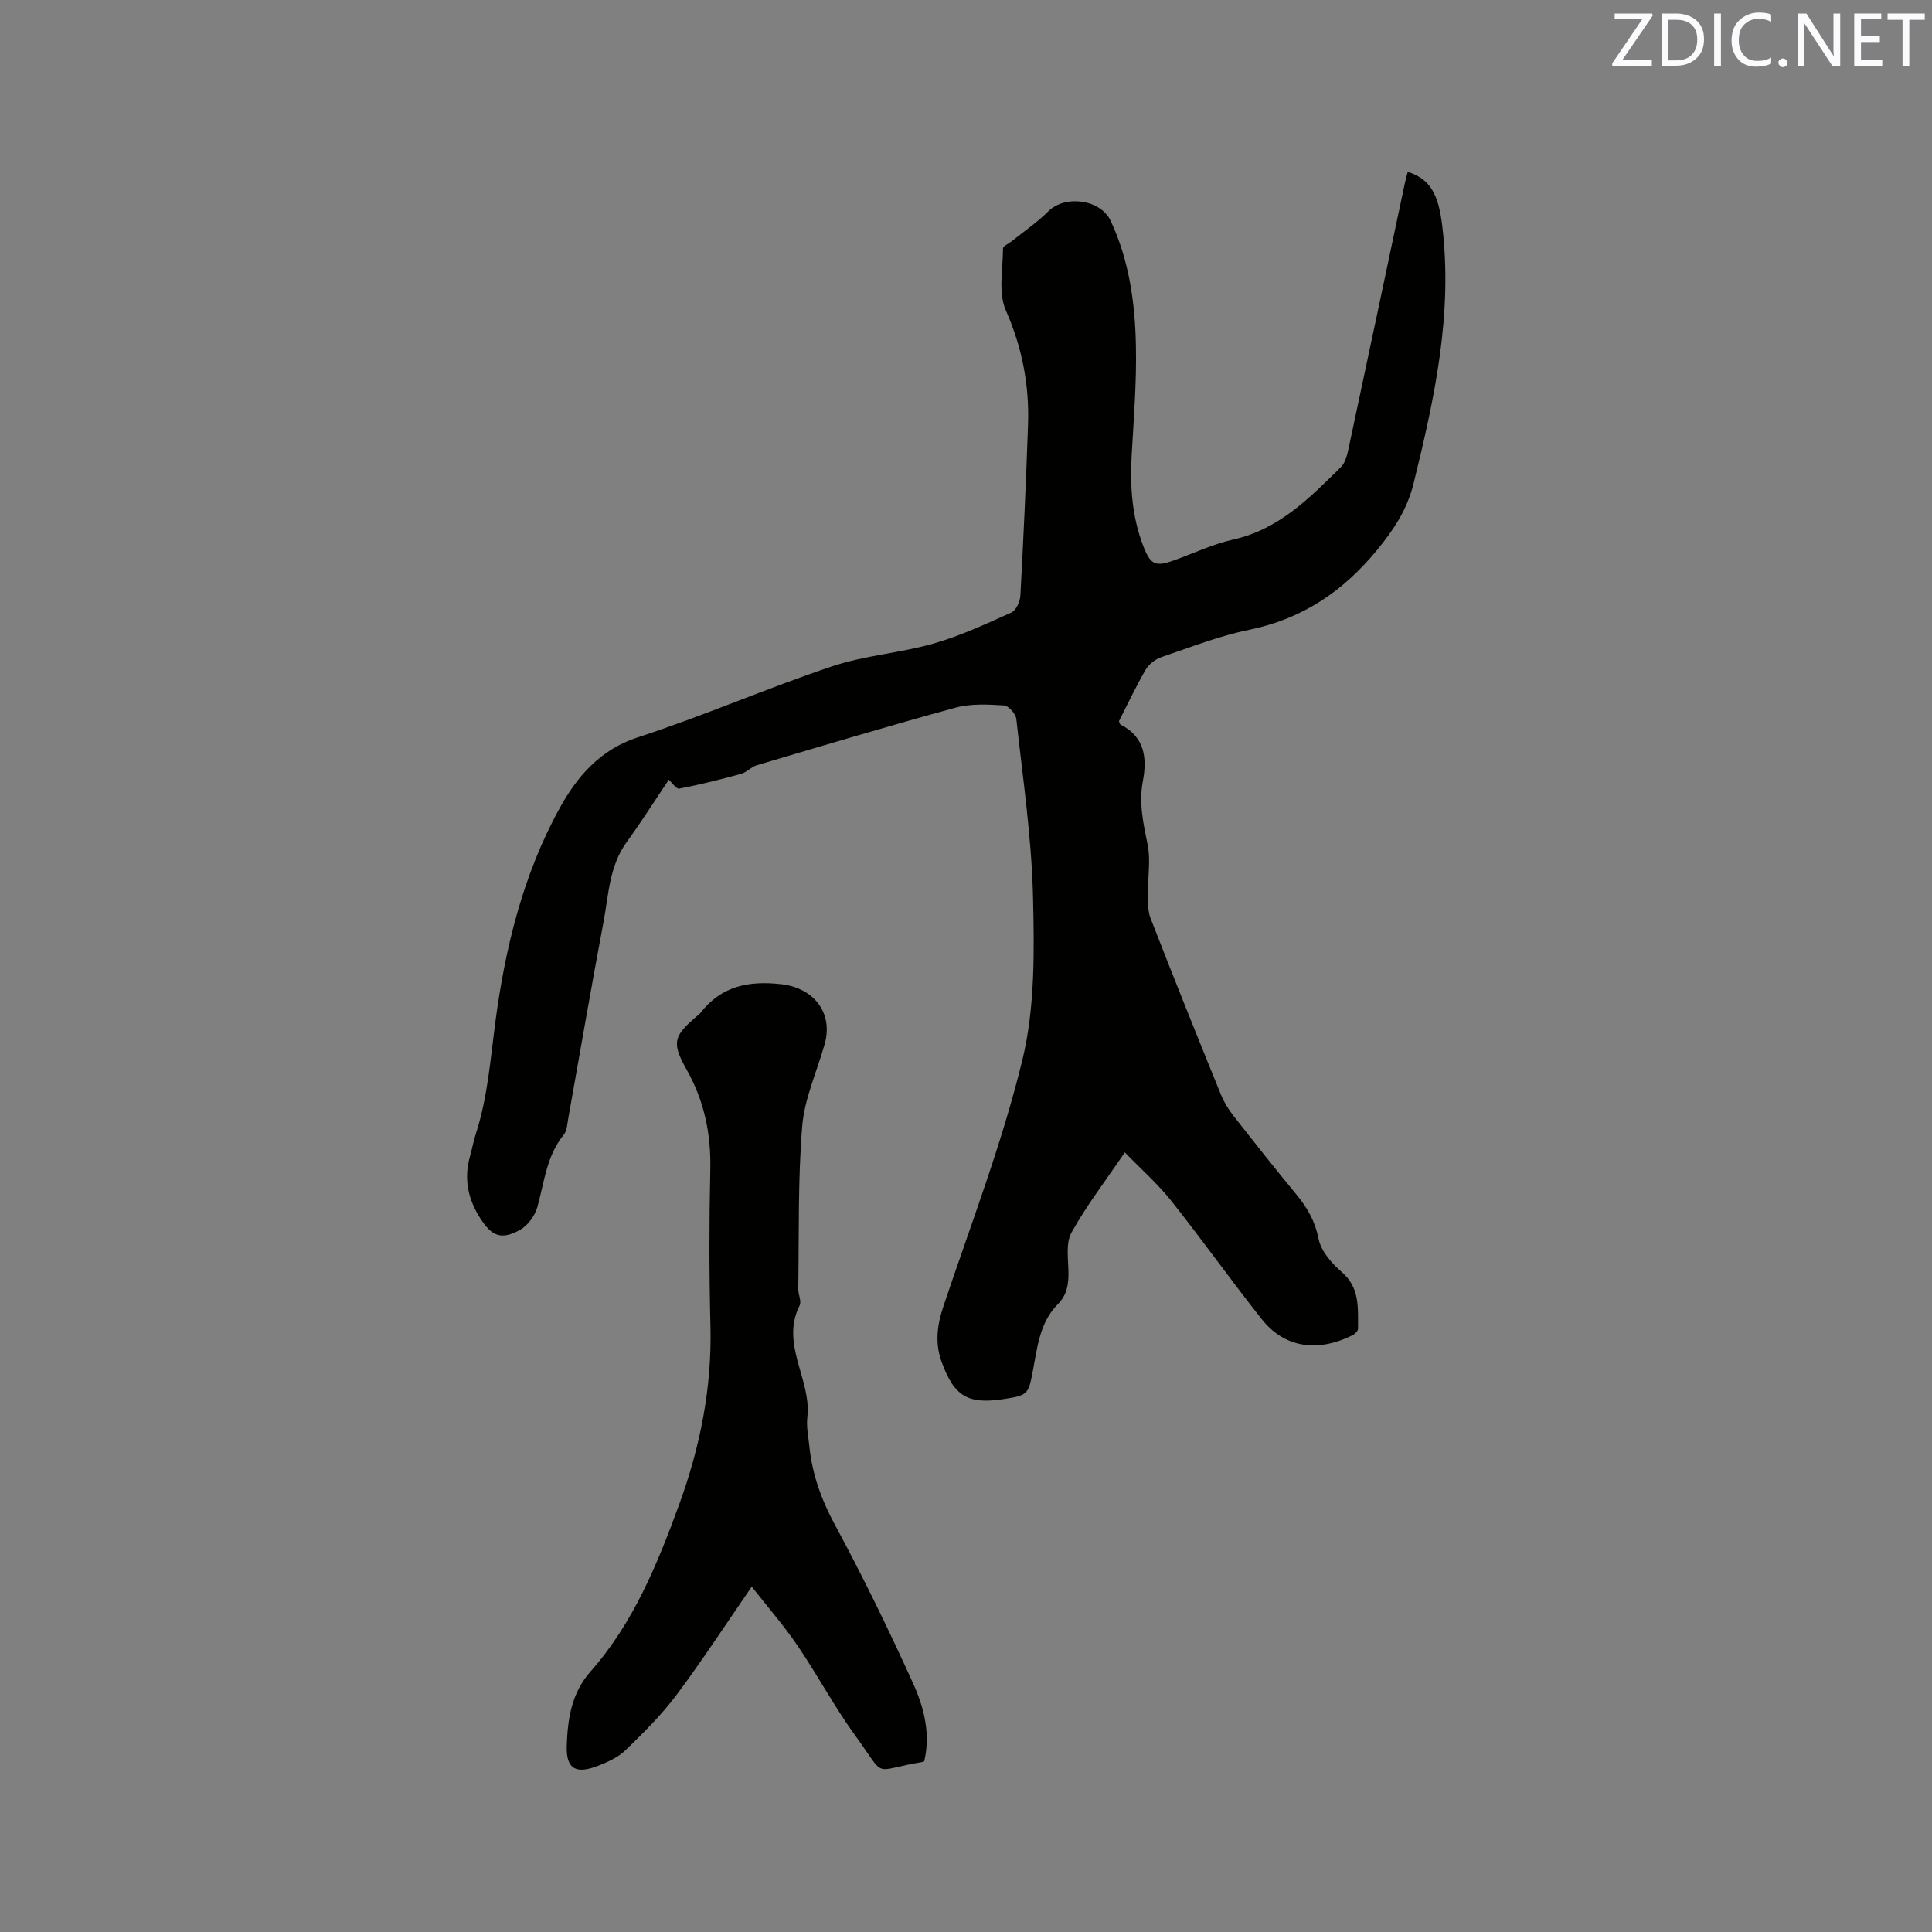 <svg enable-background="new 0 0 400 400" viewBox="0 0 400 400" xmlns="http://www.w3.org/2000/svg"><rect x="0" y="0" width="400" height="400" fill="#808080" stroke="none"/><path d="m138.47 161.43c-2.92 4.35-5.68 8.73-8.72 12.91-3.63 4.99-3.74 10.95-4.81 16.61-2.56 13.53-4.87 27.11-7.3 40.66-.2 1.14-.25 2.52-.92 3.33-3.61 4.41-4.03 9.88-5.49 15.04-.51 1.8-2.03 3.83-3.66 4.71-3.85 2.06-5.73 1.27-8.13-2.45-2.54-3.93-3.43-8.15-2.16-12.74.45-1.63.77-3.31 1.29-4.92 2.36-7.38 2.94-15 3.94-22.65 2.03-15.52 5.78-30.95 13.46-44.79 3.48-6.27 8.22-11.92 16.04-14.47 13.58-4.42 26.72-10.17 40.26-14.71 6.77-2.27 14.11-2.75 21.01-4.72 5.53-1.58 10.83-4.05 16.1-6.42.99-.44 1.82-2.3 1.88-3.55.64-11.75 1.17-23.51 1.58-35.27.29-8.25-1.21-16.05-4.6-23.76-1.61-3.66-.59-8.5-.58-12.8 0-.5 1.19-1 1.82-1.51 2.54-2.04 5.27-3.9 7.57-6.19 3.46-3.45 10.82-2.46 12.89 1.96 3.86 8.24 5.07 17.07 5.24 25.99.15 7.5-.45 15.02-.88 22.52-.38 6.54.08 12.94 2.49 19.07 1.46 3.72 2.55 4.07 6.28 2.73 4.08-1.47 8.07-3.38 12.27-4.31 9.46-2.11 15.81-8.61 22.28-14.99.88-.87 1.27-2.39 1.55-3.68 3.92-18.33 7.79-36.67 11.67-55.01.17-.82.41-1.62.62-2.44 4.7 1.48 6.35 4.7 7.13 11.09 2.24 18.3-1.59 35.83-5.91 53.38-1.34 5.44-4.09 9.59-7.61 13.87-7.08 8.61-15.5 14.23-26.48 16.48-6.19 1.27-12.17 3.62-18.18 5.67-1.25.43-2.58 1.48-3.23 2.61-2.01 3.47-3.72 7.12-5.51 10.63.13.31.16.61.29.68 5.02 2.55 5.58 6.88 4.65 11.76-.85 4.49.1 8.77 1 13.17.63 3.08.04 6.41.09 9.63.03 1.85-.15 3.86.49 5.52 4.75 12.24 9.66 24.42 14.6 36.58.63 1.54 1.54 3.02 2.57 4.34 4.31 5.51 8.66 11 13.11 16.4 2.25 2.72 3.82 5.51 4.54 9.14.5 2.51 2.7 5.03 4.78 6.82 3.83 3.3 3.33 7.52 3.38 11.71.01.46-.6 1.11-1.08 1.35-6.4 3.25-13.67 3.27-18.88-3.31-6.38-8.06-12.34-16.45-18.73-24.5-2.78-3.5-6.19-6.49-9.6-10.01-4.08 6.01-7.98 11.08-11.04 16.6-1.2 2.16-.68 5.36-.63 8.09.05 2.55-.29 4.82-2.16 6.7-3.86 3.88-4.29 9.06-5.24 14.03-.89 4.63-1.06 4.88-5.77 5.62-7.62 1.21-10.48-.45-13.11-7.73-1.39-3.86-.9-7.59.4-11.47 5.68-16.95 12.16-33.73 16.36-51.06 2.62-10.83 2.45-22.53 2.18-33.8-.3-12.26-2.11-24.48-3.45-36.7-.12-1.07-1.62-2.77-2.57-2.82-3.32-.2-6.84-.4-10 .46-13.78 3.76-27.47 7.87-41.17 11.93-1.17.35-2.11 1.47-3.27 1.79-4.23 1.16-8.49 2.22-12.79 3.05-.61.1-1.5-1.26-2.15-1.85z" fill="#010100"/><path d="m191.36 364.6c-.09.06-.17.17-.26.18-10.87 1.78-7.37 3.72-13.98-5.38-4.35-5.98-7.84-12.58-12.01-18.7-2.89-4.25-6.3-8.15-9.47-12.2-5.46 7.92-10.29 15.36-15.6 22.45-3.09 4.12-6.81 7.81-10.52 11.4-1.54 1.49-3.71 2.47-5.75 3.26-4.55 1.76-6.6.65-6.43-4.22.19-5.4.93-10.79 4.9-15.29 8.86-10.02 13.84-22.2 18.36-34.57 4.36-11.95 6.81-24.19 6.49-37-.27-10.8-.27-21.61-.03-32.41.16-7.38-1.24-14.16-4.89-20.65-3.22-5.72-2.69-6.99 2.3-11.25.16-.14.35-.25.48-.42 4.33-5.65 10.03-6.81 16.87-6.02 6.65.77 10.76 5.91 8.91 12.43-1.61 5.68-4.19 11.27-4.65 17.04-.9 11.15-.63 22.39-.81 33.6-.02 1.16.72 2.56.28 3.44-4.04 8.06 2.5 15.33 1.6 23.14-.22 1.96.21 4.01.42 6.02.59 5.74 2.44 10.95 5.23 16.12 5.83 10.79 11.21 21.84 16.27 33.01 3.04 6.68 3.28 11.85 2.29 16.02z" fill="#010100"/><g fill="#fbfafc"><path d="m342.2 3.2-6.3 9.2h6.1v1.2h-8.2v-.5l6.2-9.1h-5.7v-1.2h7.8v.4z"/><path d="m344 13.7v-10.9h3.1c1.6 0 3 .5 4.1 1.4 1.1 1 1.6 2.2 1.6 3.9s-.5 3-1.6 4-2.5 1.5-4.2 1.5h-3zm1.4-9.6v8.4h1.6c1.4 0 2.5-.4 3.2-1.1.8-.8 1.2-1.8 1.2-3.2s-.4-2.4-1.2-3.1-1.8-1-3.1-1z"/><path d="m356.3 2.8v10.9h-1.4v-10.9z"/><path d="m366.6 13.2c-.8.4-1.8.6-3 .6-1.6 0-2.8-.5-3.7-1.5s-1.4-2.3-1.4-3.9c0-1.7.5-3.2 1.6-4.2s2.4-1.6 4-1.6c1 0 1.9.1 2.6.4v1.5c-.8-.4-1.6-.6-2.6-.6-1.2 0-2.2.4-3 1.2s-1.1 1.9-1.1 3.3c0 1.3.4 2.3 1.1 3.1s1.6 1.1 2.8 1.1c1.1 0 2-.2 2.8-.7v1.3z"/><path d="m368.2 13c0-.3.1-.5.3-.6.2-.2.4-.3.6-.3.3 0 .5.1.7.3s.3.4.3.6-.1.5-.3.6c-.2.2-.4.3-.7.3s-.5-.1-.6-.3c-.2-.2-.3-.4-.3-.6z"/><path d="m381.1 13.7h-1.7l-5.5-8.4c-.2-.2-.3-.5-.4-.7 0 .2.1.8.1 1.5v7.6h-1.4v-10.9h1.8l5.3 8.3c.3.4.4.6.4.8 0-.3-.1-.8-.1-1.6v-7.5h1.4v10.9z"/><path d="m389.7 13.7h-5.8v-10.9h5.6v1.2h-4.2v3.5h3.9v1.2h-3.9v3.7h4.4z"/><path d="m398.4 4.1h-3.1v9.6h-1.4v-9.6h-3.1v-1.3h7.7v1.3z"/></g></svg>
